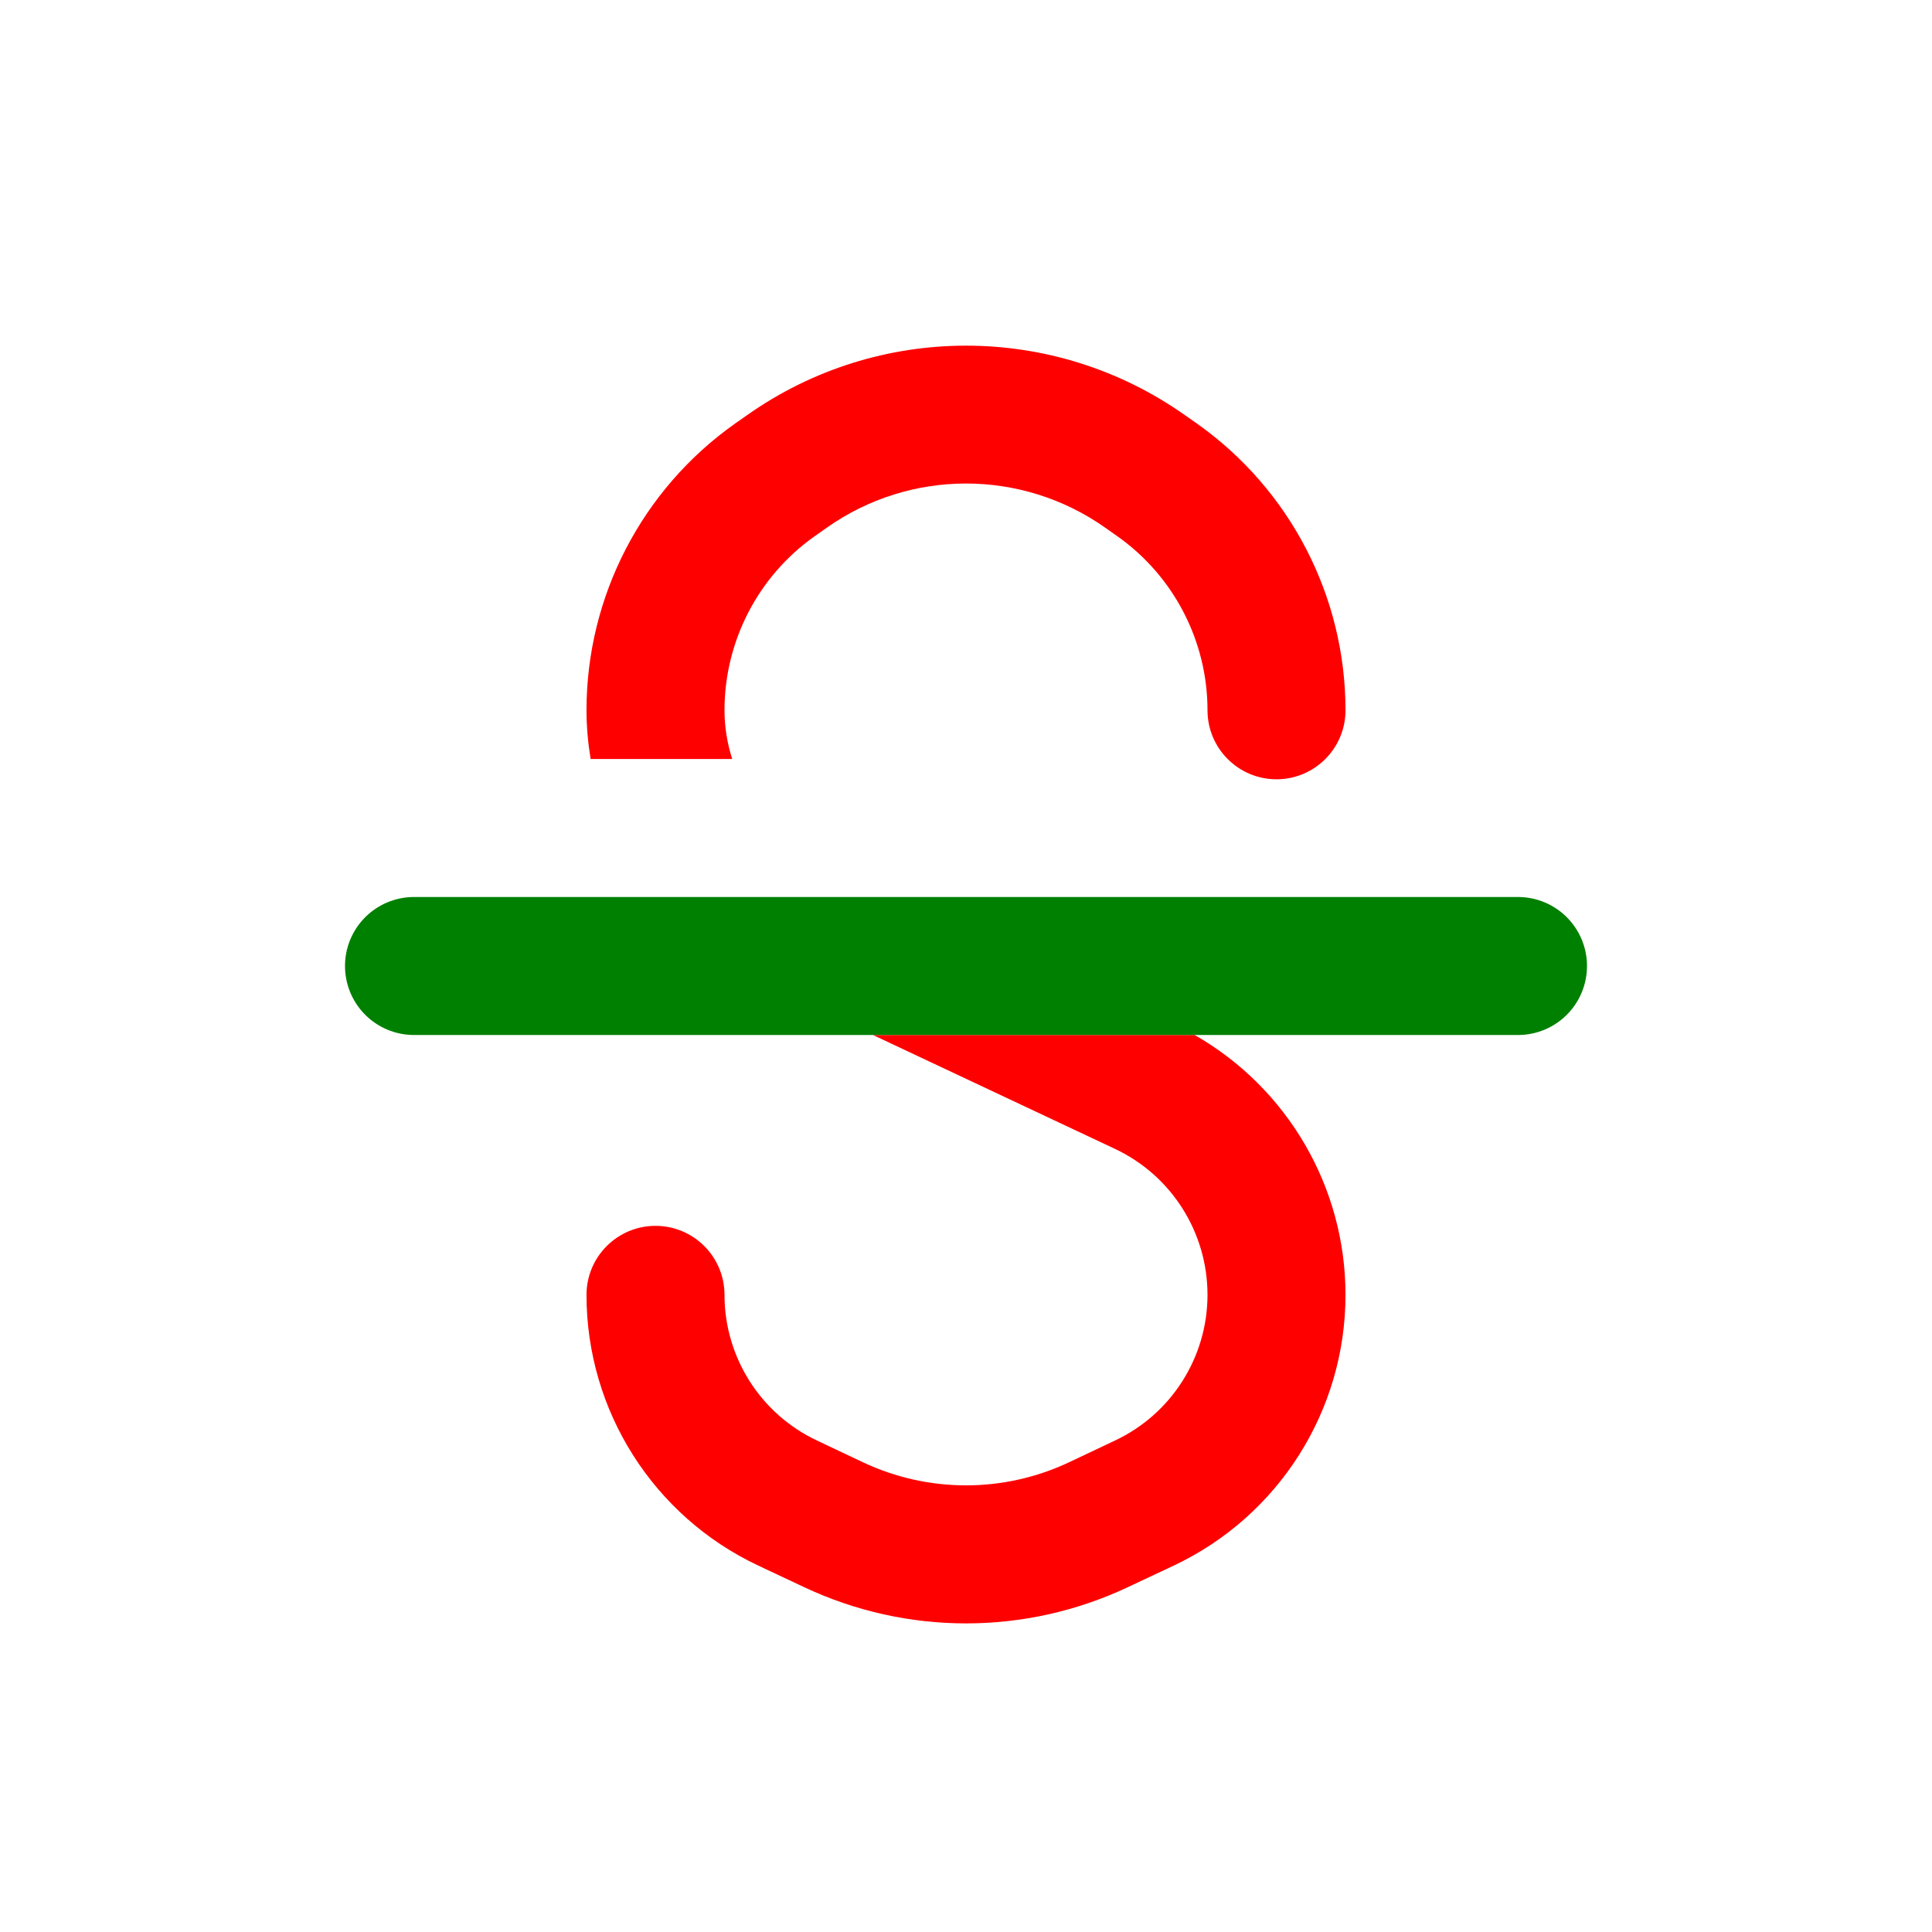 <svg width="14" height="14" viewBox="0 0 14 14" fill="none"
    xmlns="http://www.w3.org/2000/svg">
    <path d="M8.657 7.5C9.329 7.884 9.75 8.601 9.75 9.383C9.75 10.223 9.265 10.987 8.505 11.345L8.171 11.502C7.429 11.851 6.571 11.851 5.829 11.502L5.495 11.345C4.735 10.987 4.25 10.223 4.25 9.383C4.25 9.107 4.474 8.883 4.75 8.883C5.026 8.883 5.25 9.107 5.25 9.383C5.25 9.835 5.512 10.247 5.921 10.439L6.255 10.597C6.727 10.819 7.273 10.819 7.745 10.597L8.079 10.439C8.488 10.247 8.75 9.835 8.75 9.383C8.75 8.93 8.489 8.518 8.079 8.325L6.787 7.717L6.326 7.5H8.657ZM5.414 3.008C6.365 2.337 7.635 2.337 8.586 3.008L8.673 3.069C9.348 3.546 9.75 4.321 9.75 5.147C9.75 5.423 9.526 5.647 9.25 5.647C8.974 5.647 8.75 5.423 8.75 5.147C8.75 4.646 8.506 4.175 8.097 3.886L8.009 3.824C7.404 3.397 6.596 3.397 5.991 3.824L5.903 3.886C5.494 4.175 5.25 4.646 5.25 5.147C5.25 5.269 5.27 5.388 5.306 5.5H4.28C4.261 5.385 4.25 5.267 4.25 5.147C4.25 4.321 4.652 3.546 5.327 3.069L5.414 3.008Z" fill="red"/>
    <path d="M11 7L3 7" stroke="green" stroke-linecap="round"/>
</svg>
